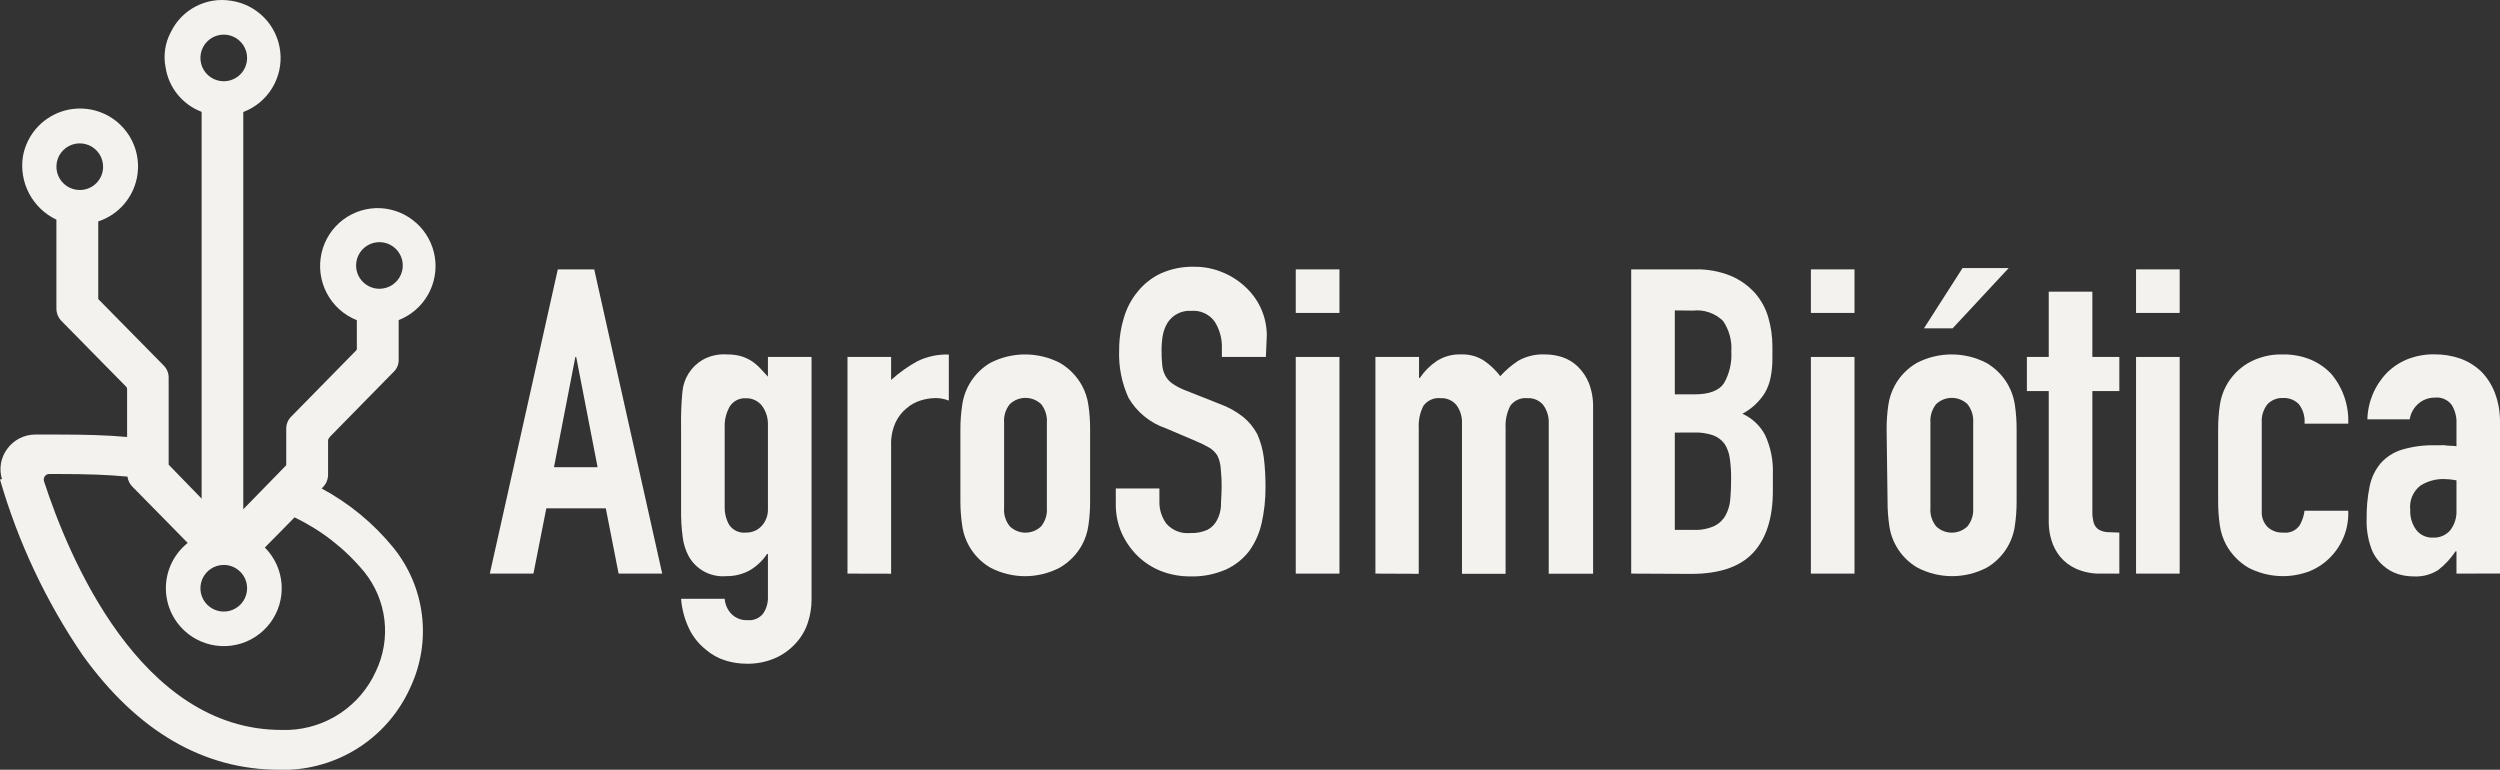 <svg width="367" height="113" viewBox="0 0 367 113" fill="none" xmlns="http://www.w3.org/2000/svg">
<rect x="0" y="0" width="367" height="113" fill="#333333" stroke="none"/>
<path d="M0 70.391C2.649 79.567 6.74 88.264 12.119 96.159C20.139 107.332 29.859 113 41.005 113H42.376C46.168 112.851 49.844 111.649 52.992 109.531C56.14 107.413 58.635 104.461 60.198 101.006C61.776 97.684 62.382 93.984 61.946 90.334C61.509 86.683 60.047 83.23 57.73 80.373C54.828 76.823 51.255 73.878 47.215 71.706L47.407 71.514C47.89 71.025 48.16 70.366 48.161 69.679C48.161 66.544 48.161 64.928 48.161 64.572C48.227 64.393 48.33 64.23 48.462 64.093L52.932 59.534L57.812 54.564C58.04 54.341 58.221 54.074 58.343 53.78C58.466 53.486 58.528 53.171 58.525 52.852V49.429V46.992C60.335 46.283 61.848 44.978 62.813 43.292C63.779 41.607 64.138 39.643 63.833 37.725C63.527 35.808 62.574 34.052 61.133 32.749C59.691 31.446 57.847 30.675 55.907 30.562C53.918 30.457 51.956 31.055 50.367 32.252C48.777 33.45 47.661 35.169 47.215 37.107C46.747 39.101 47.012 41.197 47.96 43.014C48.908 44.83 50.478 46.247 52.383 47.006V51.209C52.383 51.319 52.383 51.346 52.246 51.483C48.819 54.961 45.679 58.164 42.65 61.259C42.261 61.688 42.037 62.241 42.019 62.82V63.737V64.367C42.019 64.49 42.019 67.105 42.019 68.173C42.027 68.214 42.027 68.256 42.019 68.296C39.949 70.432 37.824 72.596 35.713 74.759V16.446C37.472 15.778 38.959 14.547 39.942 12.944C40.925 11.342 41.348 9.459 41.144 7.59C40.94 5.722 40.121 3.974 38.816 2.621C37.511 1.267 35.792 0.385 33.931 0.111C32.158 -0.182 30.339 0.107 28.744 0.934C27.15 1.761 25.867 3.082 25.088 4.698C24.231 6.284 23.955 8.12 24.307 9.887C24.53 11.347 25.137 12.721 26.067 13.868C26.997 15.016 28.216 15.896 29.598 16.418C29.598 26.345 29.598 51.428 29.598 61.848V73.198C27.981 71.528 26.349 69.871 24.759 68.214C24.753 68.173 24.753 68.132 24.759 68.091V55.426C24.76 55.095 24.695 54.767 24.568 54.462C24.441 54.156 24.254 53.879 24.019 53.646C20.879 50.47 17.671 47.184 14.422 43.898V43.761V38.284C14.422 37.271 14.422 36.723 14.422 32.506C15.85 32.035 17.127 31.194 18.124 30.07C19.121 28.946 19.802 27.578 20.098 26.105C20.393 24.633 20.293 23.108 19.808 21.687C19.322 20.266 18.468 18.998 17.333 18.014C16.198 17.029 14.821 16.362 13.344 16.081C11.867 15.8 10.342 15.914 8.923 16.413C7.505 16.912 6.244 17.777 5.269 18.92C4.294 20.063 3.64 21.444 3.372 22.922C3.07 24.797 3.385 26.72 4.27 28.401C5.155 30.082 6.562 31.432 8.28 32.246V45.294C8.281 45.981 8.552 46.64 9.034 47.129C10.543 48.662 12.064 50.196 13.572 51.743C15.08 53.29 16.808 55.043 18.439 56.686C18.514 56.743 18.573 56.818 18.612 56.904C18.65 56.99 18.666 57.085 18.658 57.179C18.658 59.712 18.658 60.588 18.658 61.094V64.148C15.711 63.888 12.763 63.792 8.335 63.792H5.086C4.297 63.808 3.522 64.006 2.822 64.372C2.123 64.738 1.518 65.261 1.056 65.9C0.589 66.528 0.277 67.257 0.143 68.027C0.01 68.798 0.059 69.589 0.288 70.337L0 70.391ZM11.708 27.892C11.03 27.892 10.367 27.691 9.804 27.315C9.24 26.939 8.801 26.404 8.541 25.779C8.282 25.154 8.214 24.465 8.346 23.801C8.479 23.137 8.805 22.527 9.284 22.049C9.764 21.57 10.374 21.244 11.039 21.112C11.704 20.98 12.393 21.048 13.019 21.307C13.646 21.566 14.181 22.005 14.557 22.567C14.934 23.13 15.135 23.792 15.135 24.469C15.137 24.919 15.05 25.365 14.878 25.781C14.706 26.197 14.454 26.575 14.135 26.893C13.817 27.212 13.438 27.464 13.021 27.635C12.605 27.806 12.158 27.894 11.708 27.892ZM52.274 38.969C52.274 38.292 52.475 37.63 52.851 37.067C53.228 36.504 53.763 36.065 54.389 35.806C55.016 35.547 55.705 35.479 56.37 35.611C57.034 35.744 57.645 36.07 58.124 36.548C58.604 37.027 58.93 37.637 59.062 38.301C59.195 38.965 59.127 39.653 58.867 40.279C58.608 40.904 58.169 41.439 57.605 41.815C57.041 42.191 56.379 42.392 55.701 42.392C54.792 42.392 53.92 42.031 53.278 41.389C52.635 40.747 52.274 39.877 52.274 38.969ZM32.847 11.927C32.17 11.927 31.507 11.727 30.943 11.351C30.38 10.974 29.941 10.44 29.681 9.814C29.422 9.189 29.354 8.501 29.486 7.837C29.618 7.173 29.945 6.563 30.424 6.084C30.903 5.605 31.514 5.279 32.179 5.147C32.844 5.015 33.533 5.083 34.159 5.342C34.785 5.601 35.321 6.04 35.697 6.603C36.074 7.166 36.275 7.827 36.275 8.504C36.275 9.412 35.914 10.283 35.271 10.925C34.628 11.567 33.757 11.927 32.847 11.927ZM36.275 86.342C36.278 87.02 36.079 87.683 35.704 88.248C35.329 88.812 34.795 89.253 34.169 89.514C33.543 89.775 32.853 89.845 32.187 89.715C31.522 89.584 30.91 89.259 30.429 88.781C29.948 88.303 29.62 87.693 29.487 87.029C29.354 86.364 29.421 85.675 29.68 85.049C29.939 84.423 30.378 83.888 30.942 83.511C31.506 83.134 32.169 82.933 32.847 82.933C33.754 82.933 34.624 83.292 35.266 83.931C35.908 84.57 36.271 85.437 36.275 86.342ZM6.58 69.912C6.654 69.81 6.751 69.727 6.863 69.67C6.975 69.613 7.099 69.583 7.225 69.583H8.322C12.887 69.583 15.752 69.693 18.713 69.967C18.784 70.527 19.039 71.047 19.44 71.445C20.962 72.979 22.47 74.526 23.978 76.06L27.556 79.702C26.455 80.578 25.59 81.712 25.036 83.004C24.482 84.296 24.258 85.705 24.383 87.105C24.508 88.505 24.978 89.852 25.752 91.026C26.526 92.2 27.579 93.164 28.817 93.832C30.612 94.8 32.695 95.091 34.688 94.653C36.68 94.214 38.447 93.074 39.668 91.442C40.888 89.809 41.48 87.793 41.336 85.761C41.191 83.728 40.319 81.816 38.88 80.373C40.346 78.907 41.786 77.429 43.239 75.95C47.183 77.84 50.668 80.563 53.453 83.932C55.094 85.956 56.127 88.402 56.433 90.987C56.738 93.573 56.304 96.192 55.18 98.541C54.063 101.022 52.275 103.141 50.018 104.663C47.761 106.184 45.124 107.047 42.403 107.154H41.32C20.537 107.154 10.021 81.618 6.457 70.638C6.423 70.515 6.416 70.386 6.437 70.261C6.459 70.136 6.508 70.016 6.58 69.912Z" fill="#F3F2EF"/>
<path d="M71.905 84.206L81.886 39.544H87.232L97.213 84.206H90.81L88.932 74.622H80.199L78.308 84.206H71.905ZM87.726 68.584L84.586 52.4H84.463L81.324 68.584H87.726Z" fill="#F3F2EF"/>
<path d="M106.384 87.903C106.442 88.695 106.76 89.446 107.289 90.039C107.603 90.379 107.988 90.644 108.417 90.817C108.846 90.99 109.309 91.066 109.77 91.038C110.199 91.078 110.63 91.009 111.025 90.84C111.42 90.67 111.767 90.404 112.033 90.066C112.525 89.336 112.771 88.468 112.732 87.588V81.317H112.608C111.954 82.305 111.082 83.129 110.058 83.727C109.01 84.304 107.828 84.597 106.631 84.576C105.507 84.678 104.378 84.447 103.386 83.911C102.393 83.375 101.581 82.559 101.051 81.564C100.631 80.74 100.353 79.851 100.229 78.935C100.042 77.542 99.96 76.137 99.982 74.731V62.628C99.951 60.932 100.016 59.237 100.174 57.548C100.253 56.585 100.562 55.655 101.075 54.836C101.588 54.016 102.289 53.331 103.121 52.838C104.209 52.223 105.453 51.942 106.7 52.031C107.389 52.017 108.076 52.1 108.742 52.277C109.283 52.435 109.799 52.665 110.278 52.962C110.737 53.259 111.16 53.608 111.539 54.002L112.732 55.289V52.4H119.134V88.095C119.128 89.211 118.948 90.32 118.599 91.381C118.245 92.488 117.656 93.506 116.872 94.365C116.038 95.313 115.009 96.07 113.856 96.584C112.493 97.184 111.013 97.474 109.524 97.432C108.501 97.426 107.485 97.269 106.508 96.967C105.443 96.638 104.458 96.093 103.615 95.365C102.642 94.59 101.844 93.62 101.271 92.517C100.543 91.078 100.105 89.51 99.982 87.903H106.384ZM106.384 74.417C106.364 75.336 106.591 76.244 107.042 77.045C107.311 77.444 107.685 77.762 108.123 77.962C108.561 78.163 109.045 78.239 109.524 78.182C109.953 78.192 110.379 78.11 110.773 77.942C111.168 77.775 111.523 77.525 111.813 77.21C112.429 76.533 112.758 75.645 112.732 74.731V62.409C112.773 61.387 112.464 60.382 111.854 59.561C111.578 59.209 111.224 58.927 110.819 58.737C110.414 58.547 109.971 58.454 109.524 58.466C109.056 58.433 108.587 58.526 108.168 58.735C107.748 58.945 107.393 59.263 107.138 59.657C106.593 60.609 106.331 61.697 106.384 62.792V74.417Z" fill="#F3F2EF"/>
<path d="M124.412 84.206V52.4H130.814V55.782C131.978 54.723 133.261 53.804 134.639 53.044C136.083 52.334 137.679 51.991 139.287 52.044V58.808C138.667 58.562 138.007 58.436 137.34 58.438C136.605 58.447 135.876 58.563 135.174 58.781C134.4 59.015 133.685 59.411 133.076 59.944C132.375 60.516 131.816 61.242 131.445 62.066C130.993 63.097 130.778 64.215 130.814 65.339V84.22L124.412 84.206Z" fill="#F3F2EF"/>
<path d="M140.986 63.066C140.983 61.87 141.07 60.675 141.247 59.492C141.419 58.214 141.878 56.99 142.59 55.914C143.303 54.838 144.249 53.936 145.36 53.276C146.942 52.458 148.698 52.031 150.48 52.031C152.262 52.031 154.018 52.458 155.601 53.276C156.962 54.071 158.08 55.222 158.836 56.604C159.324 57.502 159.644 58.48 159.782 59.492C159.954 60.676 160.036 61.87 160.029 63.066V73.54C160.036 74.736 159.954 75.93 159.782 77.114C159.642 78.126 159.322 79.104 158.836 80.003C158.076 81.378 156.958 82.523 155.601 83.316C154.022 84.148 152.265 84.583 150.48 84.583C148.695 84.583 146.938 84.148 145.36 83.316C144.248 82.661 143.301 81.763 142.588 80.688C141.876 79.614 141.417 78.391 141.247 77.114C141.07 75.931 140.983 74.736 140.986 73.54V63.066ZM147.402 74.54C147.318 75.528 147.622 76.511 148.252 77.278C148.869 77.866 149.689 78.194 150.542 78.194C151.394 78.194 152.214 77.866 152.831 77.278C153.456 76.508 153.76 75.528 153.681 74.54V62.053C153.755 61.066 153.451 60.087 152.831 59.315C152.211 58.733 151.392 58.41 150.542 58.41C149.691 58.41 148.873 58.733 148.252 59.315C147.626 60.084 147.322 61.065 147.402 62.053V74.54Z" fill="#F3F2EF"/>
<path d="M185.83 52.4H179.373V51.031C179.404 49.692 179.042 48.374 178.331 47.239C177.943 46.689 177.417 46.252 176.805 45.97C176.194 45.689 175.519 45.574 174.849 45.636C174.168 45.59 173.488 45.729 172.88 46.038C172.271 46.346 171.758 46.813 171.394 47.389C171.051 47.958 170.814 48.584 170.695 49.237C170.572 49.952 170.512 50.676 170.516 51.401C170.507 52.132 170.539 52.864 170.612 53.591C170.66 54.142 170.819 54.678 171.079 55.166C171.341 55.647 171.718 56.056 172.175 56.357C172.791 56.767 173.454 57.103 174.149 57.357L179.057 59.301C180.305 59.75 181.471 60.398 182.512 61.218C183.364 61.922 184.068 62.787 184.582 63.764C185.059 64.85 185.377 65.998 185.528 67.174C185.703 68.623 185.786 70.082 185.775 71.541C185.786 73.3 185.598 75.055 185.213 76.772C184.892 78.251 184.272 79.649 183.39 80.879C182.484 82.065 181.296 83.006 179.935 83.618C178.293 84.329 176.514 84.67 174.725 84.617C173.238 84.627 171.763 84.353 170.379 83.809C169.093 83.292 167.924 82.524 166.938 81.55C165.972 80.582 165.191 79.445 164.635 78.195C164.077 76.898 163.793 75.5 163.799 74.088V71.706H170.201V73.705C170.19 74.847 170.551 75.962 171.229 76.881C171.661 77.37 172.204 77.749 172.812 77.987C173.42 78.225 174.076 78.316 174.725 78.25C175.597 78.291 176.465 78.127 177.261 77.771C177.847 77.464 178.325 76.987 178.632 76.402C178.989 75.753 179.195 75.032 179.236 74.293C179.236 73.486 179.332 72.582 179.332 71.555C179.344 70.59 179.298 69.625 179.194 68.666C179.147 68.038 178.98 67.424 178.701 66.859C178.402 66.398 178.004 66.01 177.536 65.722C176.917 65.367 176.276 65.051 175.616 64.778L171.147 62.874C168.838 62.092 166.89 60.502 165.663 58.397C164.665 56.204 164.196 53.808 164.292 51.401C164.284 49.786 164.52 48.18 164.992 46.636C165.404 45.211 166.109 43.886 167.062 42.748C167.971 41.636 169.119 40.742 170.42 40.133C171.95 39.452 173.613 39.12 175.287 39.16C176.787 39.144 178.274 39.447 179.647 40.05C180.926 40.597 182.089 41.383 183.074 42.364C183.984 43.259 184.708 44.324 185.204 45.499C185.701 46.674 185.96 47.935 185.967 49.21L185.83 52.4Z" fill="#F3F2EF"/>
<path d="M190.217 39.544H196.633V45.938H190.217V39.544ZM190.217 52.4H196.633V84.206H190.217V52.4Z" fill="#F3F2EF"/>
<path d="M201.911 84.206V52.4H208.313V55.481H208.436C209.09 54.503 209.928 53.661 210.904 53.003C211.981 52.313 213.245 51.974 214.523 52.031C215.753 51.982 216.965 52.333 217.978 53.03C218.838 53.642 219.601 54.381 220.24 55.221C221.018 54.359 221.902 53.6 222.872 52.962C224.096 52.278 225.489 51.955 226.889 52.031C227.722 52.038 228.55 52.172 229.343 52.428C230.189 52.711 230.962 53.179 231.605 53.797C232.311 54.478 232.866 55.299 233.236 56.207C233.682 57.358 233.897 58.587 233.867 59.821V84.22H227.355V62.19C227.405 61.212 227.119 60.246 226.546 59.452C226.263 59.115 225.904 58.849 225.5 58.676C225.095 58.502 224.655 58.426 224.216 58.452C223.736 58.402 223.251 58.48 222.81 58.677C222.37 58.874 221.989 59.184 221.707 59.575C221.194 60.586 220.957 61.715 221.021 62.847V84.234H214.619V62.19C214.67 61.21 214.38 60.242 213.797 59.452C213.513 59.115 213.155 58.849 212.75 58.676C212.345 58.502 211.906 58.426 211.466 58.452C210.986 58.402 210.501 58.48 210.061 58.677C209.62 58.874 209.239 59.184 208.957 59.575C208.444 60.586 208.208 61.715 208.272 62.847V84.234L201.911 84.206Z" fill="#F3F2EF"/>
<path d="M239.46 84.206V39.544H248.824C250.616 39.496 252.399 39.818 254.061 40.488C255.414 41.054 256.626 41.909 257.612 42.994C258.528 44.034 259.202 45.264 259.586 46.595C259.987 47.974 260.19 49.403 260.189 50.839V52.469C260.206 53.498 260.11 54.527 259.901 55.536C259.74 56.308 259.453 57.048 259.051 57.726C258.242 58.995 257.118 60.032 255.788 60.739C257.219 61.382 258.392 62.486 259.12 63.874C259.942 65.657 260.332 67.608 260.257 69.57V72.075C260.257 76.009 259.302 79.022 257.392 81.112C255.487 83.193 252.443 84.247 248.262 84.247L239.46 84.206ZM245.863 45.568V57.891H248.755C250.894 57.891 252.32 57.357 253.06 56.289C253.877 54.874 254.259 53.25 254.157 51.62C254.274 50.019 253.843 48.426 252.937 47.102C252.355 46.54 251.657 46.114 250.891 45.853C250.126 45.593 249.312 45.505 248.509 45.595L245.863 45.568ZM245.863 63.504V77.785H248.605C249.649 77.837 250.691 77.645 251.648 77.223C252.347 76.884 252.926 76.34 253.307 75.663C253.71 74.928 253.948 74.115 254.006 73.28C254.088 72.349 254.129 71.35 254.129 70.268C254.137 69.279 254.073 68.29 253.937 67.311C253.846 66.556 253.589 65.831 253.183 65.188C252.761 64.597 252.168 64.148 251.483 63.901C250.575 63.595 249.618 63.456 248.659 63.491L245.863 63.504Z" fill="#F3F2EF"/>
<path d="M265.837 39.544H272.24V45.938H265.837V39.544ZM265.837 52.4H272.24V84.206H265.837V52.4Z" fill="#F3F2EF"/>
<path d="M276.956 63.066C276.948 61.87 277.031 60.676 277.202 59.493C277.34 58.48 277.661 57.502 278.148 56.604C278.9 55.219 280.019 54.068 281.384 53.277C282.964 52.458 284.717 52.031 286.497 52.031C288.277 52.031 290.031 52.458 291.611 53.277C292.975 54.068 294.094 55.219 294.846 56.604C295.334 57.502 295.654 58.48 295.792 59.493C295.964 60.676 296.046 61.87 296.039 63.066V73.54C296.046 74.736 295.964 75.931 295.792 77.114C295.624 78.392 295.166 79.615 294.454 80.69C293.741 81.765 292.792 82.663 291.679 83.316C290.103 84.146 288.348 84.58 286.566 84.58C284.784 84.58 283.029 84.146 281.452 83.316C280.34 82.663 279.391 81.765 278.678 80.69C277.965 79.615 277.508 78.392 277.339 77.114C277.168 75.931 277.085 74.736 277.093 73.54L276.956 63.066ZM282.439 48.197L288.101 39.352H294.874L286.648 48.197H282.439ZM283.385 74.54C283.306 75.528 283.61 76.508 284.235 77.278C284.852 77.866 285.672 78.194 286.525 78.194C287.377 78.194 288.197 77.866 288.814 77.278C289.439 76.508 289.743 75.528 289.664 74.54V62.053C289.738 61.066 289.434 60.087 288.814 59.315C288.194 58.733 287.375 58.41 286.525 58.41C285.674 58.41 284.855 58.733 284.235 59.315C283.615 60.087 283.312 61.066 283.385 62.053V74.54Z" fill="#F3F2EF"/>
<path d="M300.755 52.4V42.816H307.157V52.4H311.119V57.412H307.157V75.047C307.139 75.638 307.213 76.23 307.376 76.799C307.501 77.189 307.758 77.523 308.103 77.744C308.475 77.961 308.893 78.088 309.323 78.114C309.803 78.114 310.406 78.182 311.119 78.182V84.206H308.473C307.212 84.247 305.957 84.008 304.799 83.508C303.894 83.111 303.092 82.511 302.455 81.755C301.87 81.045 301.432 80.226 301.166 79.346C300.9 78.499 300.761 77.618 300.755 76.731V57.412H297.547V52.4H300.755Z" fill="#F3F2EF"/>
<path d="M313.573 39.544H319.975V45.938H313.573V39.544ZM313.573 52.4H319.975V84.206H313.573V52.4Z" fill="#F3F2EF"/>
<path d="M332.026 75.046C331.999 75.47 332.06 75.895 332.207 76.293C332.353 76.691 332.581 77.055 332.876 77.361C333.183 77.643 333.544 77.861 333.938 78.002C334.331 78.143 334.748 78.204 335.165 78.182C335.629 78.245 336.101 78.178 336.529 77.99C336.958 77.801 337.325 77.498 337.592 77.114C337.969 76.456 338.211 75.73 338.305 74.978H344.721C344.775 76.223 344.574 77.467 344.131 78.632C343.688 79.797 343.011 80.86 342.143 81.755C341.291 82.644 340.264 83.348 339.127 83.823C337.667 84.394 336.101 84.645 334.536 84.56C332.97 84.475 331.441 84.055 330.052 83.33C328.696 82.528 327.58 81.379 326.816 80.003C326.331 79.104 326.01 78.126 325.87 77.114C325.699 75.931 325.616 74.736 325.624 73.54V63.066C325.616 61.871 325.699 60.676 325.87 59.493C326.008 58.48 326.329 57.502 326.816 56.604C327.572 55.222 328.691 54.072 330.052 53.277C331.611 52.404 333.379 51.973 335.165 52.031C336.531 52.011 337.887 52.263 339.155 52.77C340.302 53.247 341.338 53.956 342.198 54.851C343.934 56.893 344.835 59.514 344.721 62.19H338.305C338.395 61.165 338.096 60.144 337.468 59.328C337.17 59.024 336.81 58.787 336.413 58.631C336.017 58.475 335.591 58.405 335.165 58.425C334.741 58.404 334.318 58.474 333.923 58.63C333.528 58.786 333.171 59.024 332.876 59.328C332.257 60.102 331.954 61.08 332.026 62.067V75.046Z" fill="#F3F2EF"/>
<path d="M360.61 84.206V80.934H360.473C359.781 81.978 358.925 82.902 357.937 83.672C356.861 84.361 355.593 84.692 354.317 84.617C353.542 84.615 352.77 84.5 352.028 84.275C351.203 84.011 350.445 83.572 349.807 82.988C349.024 82.299 348.43 81.422 348.08 80.441C347.596 79.066 347.373 77.612 347.422 76.155C347.396 74.565 347.543 72.977 347.86 71.418C348.103 70.157 348.665 68.978 349.492 67.995C350.318 67.073 351.379 66.391 352.563 66.023C354.171 65.543 355.847 65.321 357.525 65.366H358.211C358.443 65.344 358.678 65.344 358.91 65.366C359.158 65.414 359.411 65.437 359.664 65.435C359.98 65.439 360.296 65.462 360.61 65.503V62.176C360.656 61.214 360.413 60.26 359.911 59.438C359.622 59.057 359.239 58.758 358.799 58.57C358.359 58.383 357.877 58.314 357.402 58.37C356.569 58.37 355.761 58.655 355.113 59.178C354.377 59.776 353.889 60.624 353.742 61.56H347.531C347.596 58.998 348.624 56.554 350.41 54.714C351.274 53.859 352.299 53.184 353.426 52.729C354.688 52.236 356.034 51.994 357.388 52.017C358.671 52.008 359.946 52.216 361.158 52.633C362.302 53.043 363.348 53.686 364.229 54.522C365.107 55.42 365.793 56.487 366.244 57.658C366.769 59.058 367.024 60.544 366.998 62.039V84.192L360.61 84.206ZM360.61 70.514C360.027 70.402 359.435 70.338 358.841 70.323C357.592 70.287 356.36 70.626 355.304 71.295C354.775 71.711 354.362 72.255 354.102 72.876C353.843 73.496 353.747 74.173 353.824 74.841C353.772 75.893 354.082 76.932 354.701 77.785C354.989 78.157 355.362 78.454 355.789 78.652C356.216 78.85 356.685 78.942 357.155 78.921C357.631 78.946 358.107 78.863 358.546 78.678C358.985 78.493 359.377 78.211 359.691 77.853C360.349 76.992 360.675 75.923 360.61 74.841V70.514Z" fill="#F3F2EF"/>
</svg>
